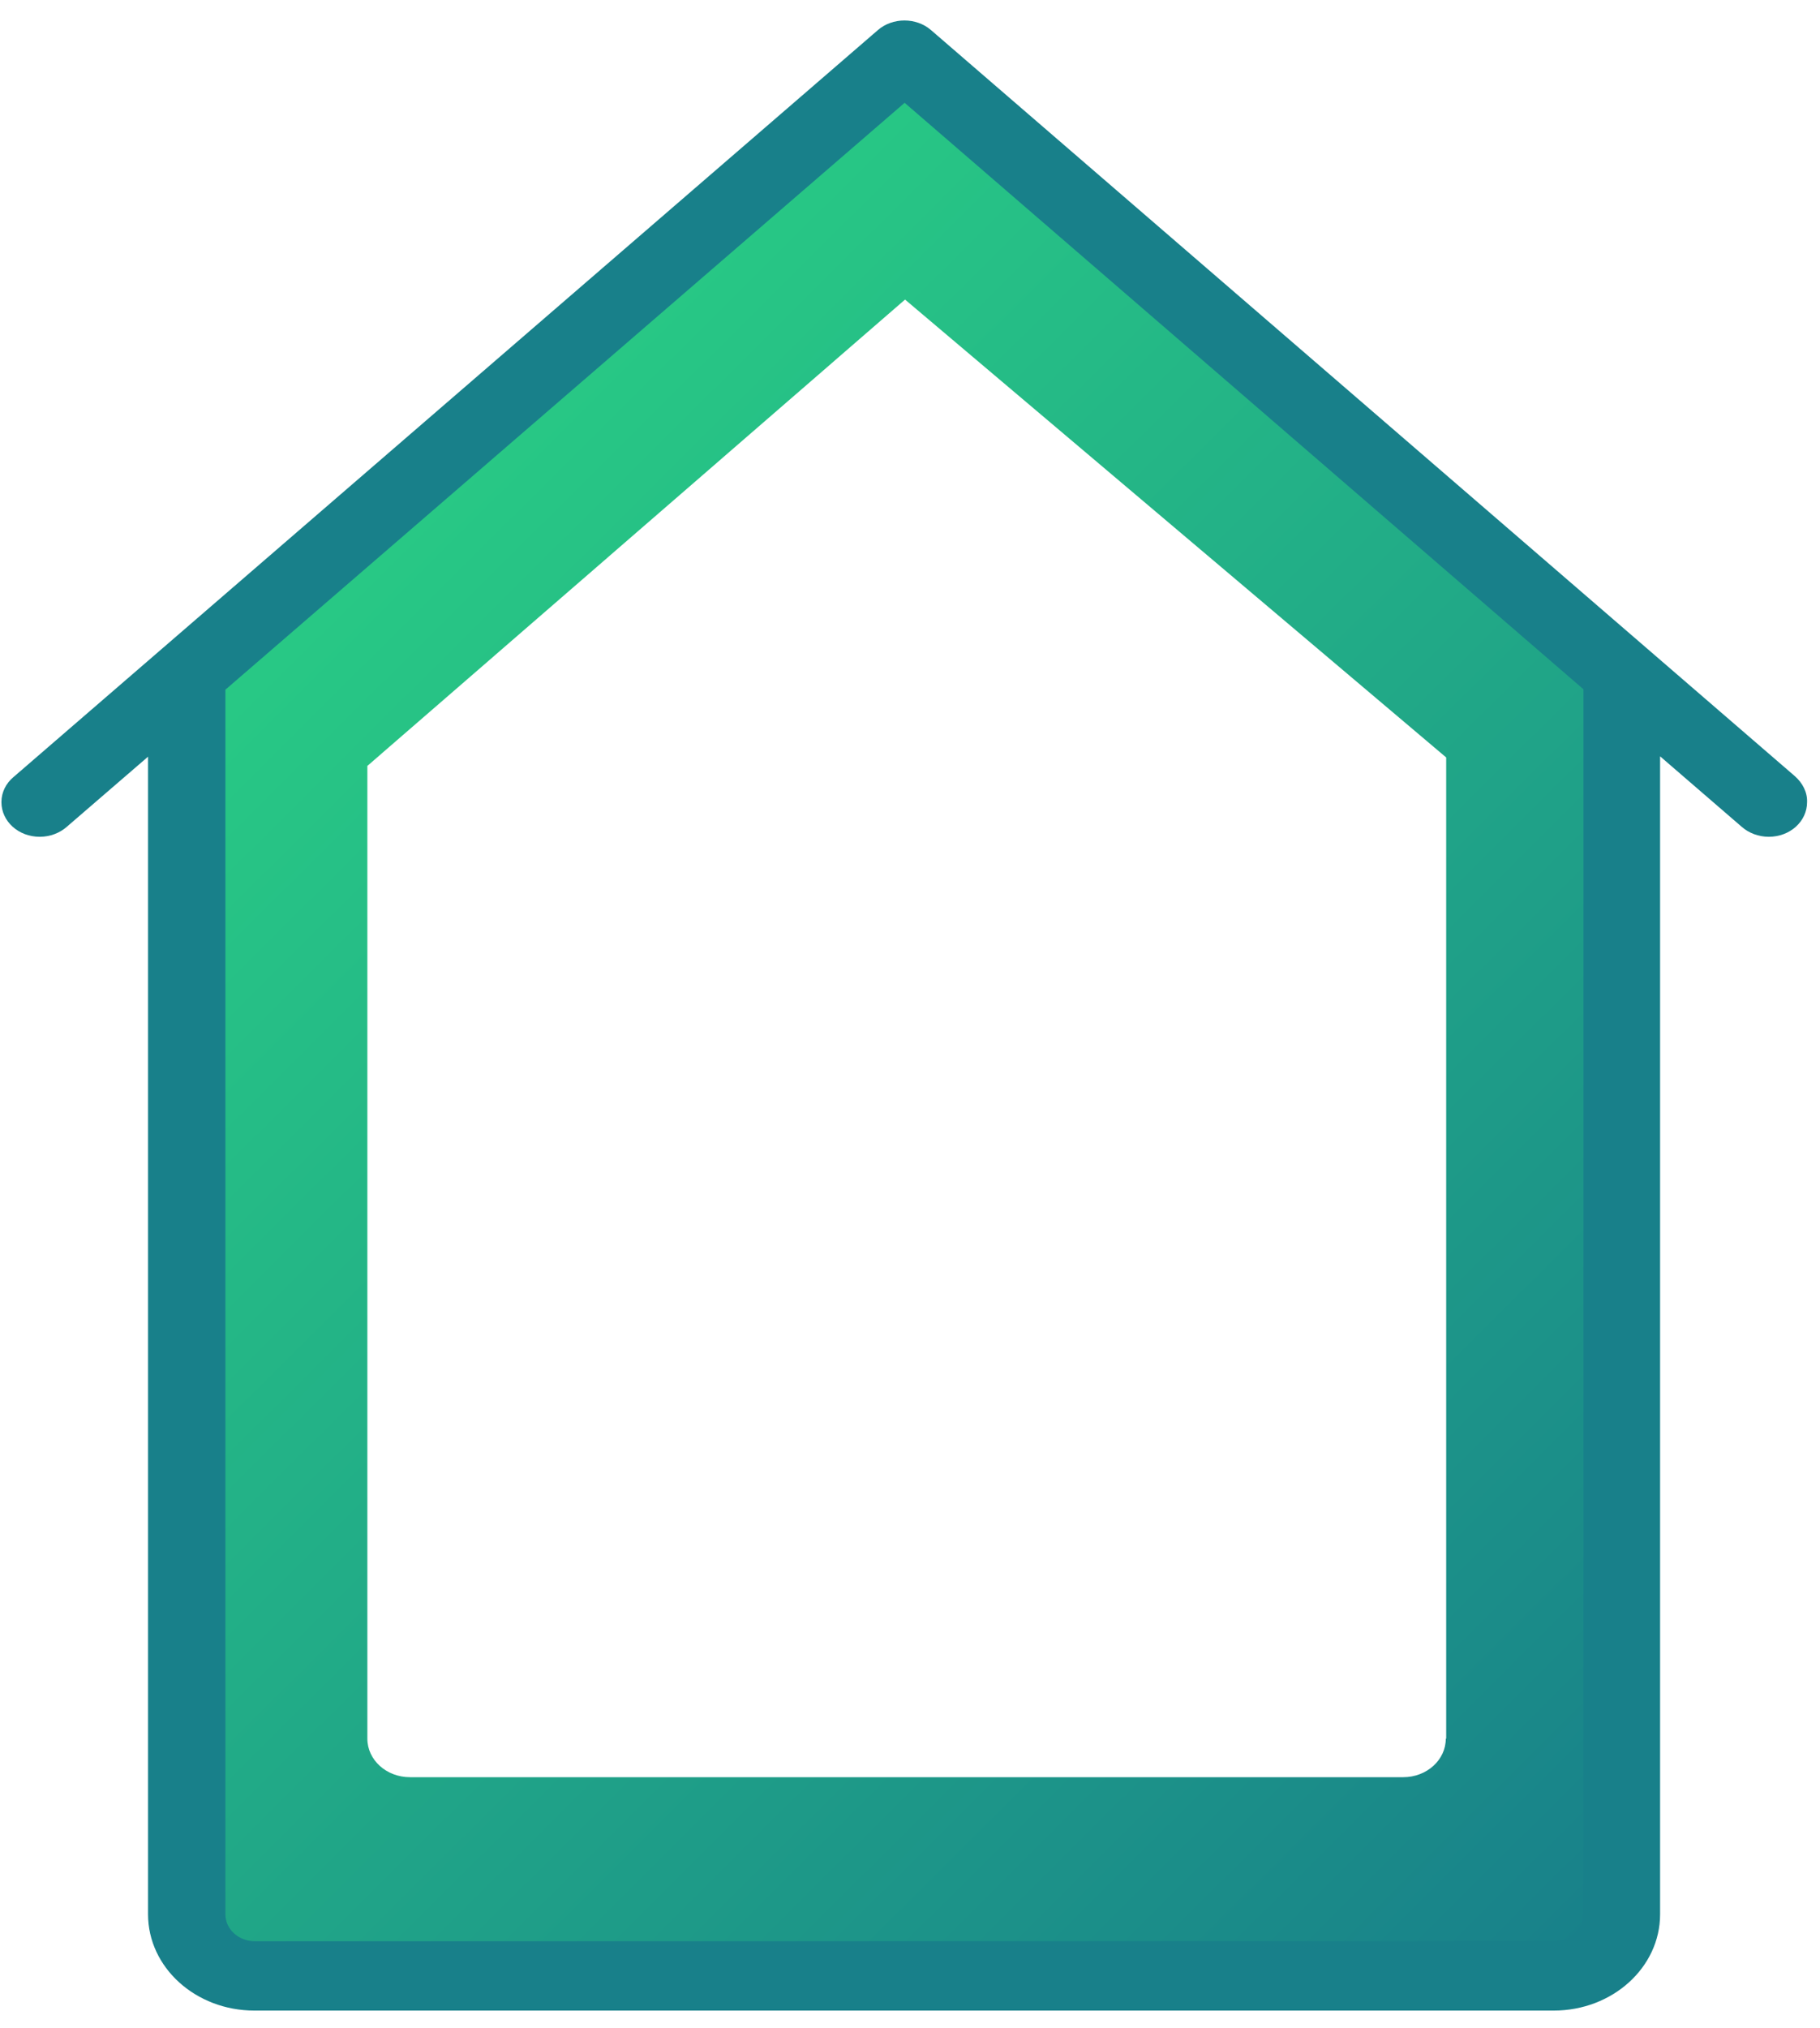 <svg width="79" height="88" viewBox="0 0 79 88" fill="none" xmlns="http://www.w3.org/2000/svg">
<path d="M39.268 3.825L9.247 29.845V84.124C9.247 85.311 10.305 86.28 11.631 86.28H67.072C68.382 86.28 69.457 85.311 69.457 84.124V29.377L39.268 3.825ZM62.757 75.451C62.757 76.37 61.934 77.122 60.91 77.122H17.793C16.769 77.122 15.946 76.37 15.946 75.451V33.237L39.285 13L62.774 32.87V75.451H62.757Z" fill="url(#paint0_linear_37_71)"/>
<path d="M77.918 33.69L40.409 1.303C39.771 0.751 38.747 0.751 38.109 1.303L0.583 33.723C0.264 33.99 0.062 34.375 0.062 34.809C0.062 35.645 0.801 36.313 1.725 36.313C2.178 36.313 2.598 36.146 2.9 35.879L6.426 32.837V83.072C6.426 85.378 8.491 87.25 11.043 87.25H67.441C69.993 87.25 72.059 85.378 72.059 83.072V32.821L75.601 35.879C75.904 36.146 76.323 36.313 76.777 36.313C77.7 36.313 78.439 35.645 78.439 34.809C78.456 34.375 78.237 33.974 77.918 33.69ZM68.717 83.072C68.717 83.724 68.13 84.242 67.425 84.242H11.077C10.355 84.242 9.784 83.724 9.784 83.072V29.929L39.267 4.461L68.734 29.913V83.072H68.717Z" fill="#18808A"/>
<defs>
<linearGradient id="paint0_linear_37_71" x1="10.578" y1="28.53" x2="68.096" y2="86.319" gradientUnits="userSpaceOnUse">
<stop stop-color="#28C985"/>
<stop offset="1" stop-color="#18808A"/>
</linearGradient>
</defs>
</svg>
